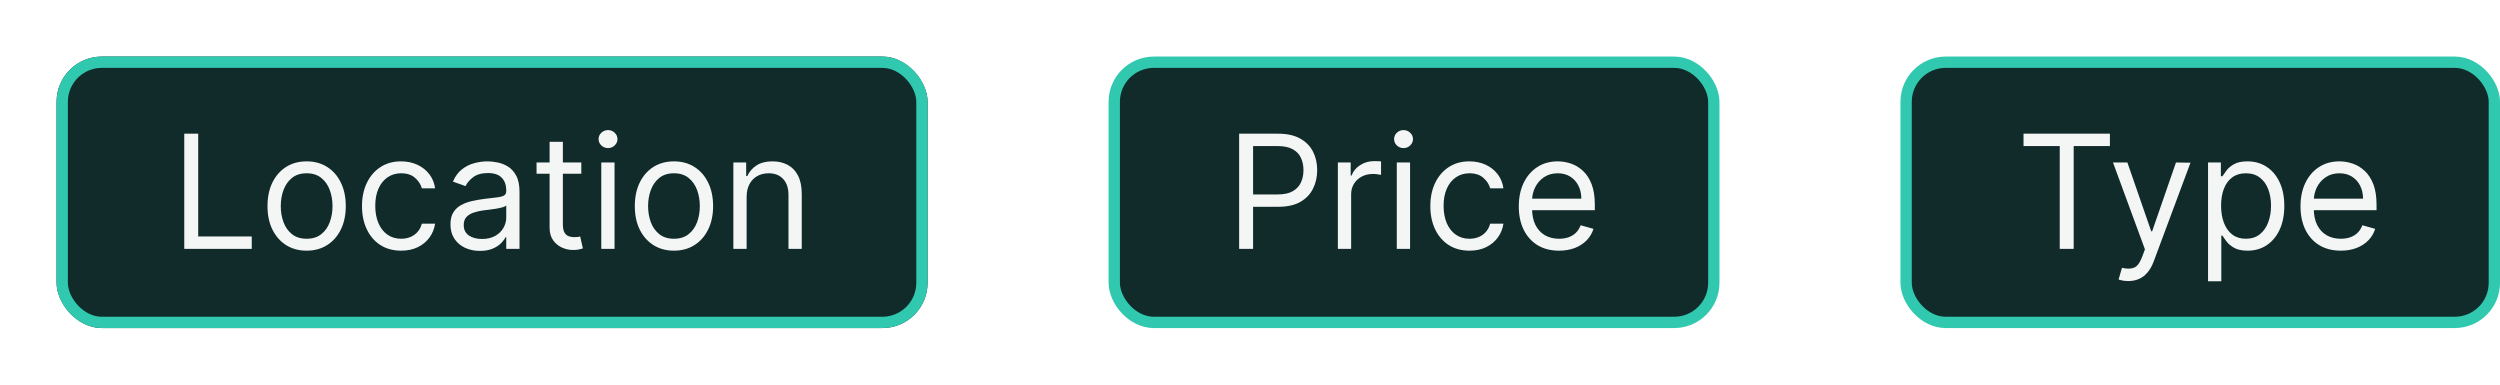 <svg width="221" height="34" viewBox="0 0 221 34" fill="none" xmlns="http://www.w3.org/2000/svg">
<g filter="url(#filter0_ddd_1854_13339)">
<rect x="5" y="5" width="77" height="24" rx="4" fill="#102B2A"/>
<rect x="5.5" y="5.5" width="76" height="23" rx="3.5" stroke="#30C9B0"/>
<path d="M16.289 22V11.818H17.522V20.906H22.255V22H16.289ZM27.107 22.159C26.417 22.159 25.812 21.995 25.292 21.667C24.775 21.339 24.371 20.88 24.079 20.29C23.791 19.7 23.647 19.01 23.647 18.222C23.647 17.426 23.791 16.732 24.079 16.139C24.371 15.545 24.775 15.085 25.292 14.756C25.812 14.428 26.417 14.264 27.107 14.264C27.796 14.264 28.399 14.428 28.916 14.756C29.437 15.085 29.841 15.545 30.13 16.139C30.421 16.732 30.567 17.426 30.567 18.222C30.567 19.01 30.421 19.7 30.13 20.29C29.841 20.88 29.437 21.339 28.916 21.667C28.399 21.995 27.796 22.159 27.107 22.159ZM27.107 21.105C27.631 21.105 28.061 20.971 28.399 20.702C28.738 20.434 28.988 20.081 29.15 19.643C29.312 19.206 29.394 18.732 29.394 18.222C29.394 17.711 29.312 17.236 29.15 16.795C28.988 16.354 28.738 15.998 28.399 15.726C28.061 15.454 27.631 15.318 27.107 15.318C26.583 15.318 26.152 15.454 25.814 15.726C25.476 15.998 25.226 16.354 25.064 16.795C24.901 17.236 24.82 17.711 24.82 18.222C24.82 18.732 24.901 19.206 25.064 19.643C25.226 20.081 25.476 20.434 25.814 20.702C26.152 20.971 26.583 21.105 27.107 21.105ZM35.46 22.159C34.744 22.159 34.128 21.99 33.611 21.652C33.094 21.314 32.696 20.848 32.418 20.255C32.139 19.662 32 18.984 32 18.222C32 17.446 32.143 16.762 32.428 16.168C32.716 15.572 33.117 15.106 33.631 14.771C34.148 14.433 34.751 14.264 35.44 14.264C35.977 14.264 36.461 14.364 36.892 14.562C37.323 14.761 37.676 15.04 37.951 15.398C38.226 15.756 38.397 16.173 38.463 16.651H37.29C37.2 16.303 37.002 15.994 36.693 15.726C36.388 15.454 35.977 15.318 35.46 15.318C35.003 15.318 34.602 15.438 34.257 15.676C33.916 15.912 33.649 16.245 33.457 16.675C33.268 17.103 33.173 17.605 33.173 18.182C33.173 18.772 33.266 19.285 33.452 19.723C33.641 20.16 33.906 20.5 34.247 20.742C34.592 20.984 34.996 21.105 35.46 21.105C35.765 21.105 36.042 21.052 36.291 20.946C36.539 20.84 36.75 20.688 36.922 20.489C37.094 20.29 37.217 20.051 37.29 19.773H38.463C38.397 20.224 38.233 20.63 37.971 20.991C37.712 21.349 37.369 21.634 36.942 21.846C36.518 22.055 36.024 22.159 35.46 22.159ZM42.425 22.179C41.942 22.179 41.502 22.088 41.108 21.905C40.714 21.72 40.4 21.453 40.168 21.105C39.936 20.754 39.82 20.329 39.82 19.832C39.82 19.395 39.907 19.04 40.079 18.768C40.251 18.493 40.482 18.278 40.77 18.122C41.058 17.966 41.377 17.85 41.724 17.774C42.076 17.695 42.429 17.632 42.783 17.585C43.248 17.526 43.624 17.481 43.912 17.451C44.204 17.418 44.416 17.363 44.548 17.287C44.684 17.211 44.752 17.078 44.752 16.889V16.849C44.752 16.359 44.618 15.978 44.349 15.706C44.084 15.434 43.682 15.298 43.141 15.298C42.581 15.298 42.142 15.421 41.824 15.666C41.506 15.912 41.282 16.173 41.153 16.452L40.039 16.054C40.238 15.59 40.503 15.229 40.835 14.97C41.169 14.708 41.534 14.526 41.928 14.423C42.326 14.317 42.717 14.264 43.102 14.264C43.347 14.264 43.629 14.294 43.947 14.354C44.268 14.41 44.578 14.528 44.877 14.707C45.178 14.886 45.428 15.156 45.627 15.517C45.826 15.878 45.925 16.362 45.925 16.969V22H44.752V20.966H44.693C44.613 21.132 44.48 21.309 44.295 21.498C44.109 21.687 43.862 21.848 43.554 21.98C43.246 22.113 42.87 22.179 42.425 22.179ZM42.605 21.125C43.069 21.125 43.46 21.034 43.778 20.852C44.099 20.669 44.341 20.434 44.504 20.146C44.669 19.857 44.752 19.554 44.752 19.236V18.162C44.703 18.222 44.593 18.276 44.424 18.326C44.258 18.372 44.066 18.414 43.847 18.45C43.632 18.483 43.422 18.513 43.216 18.54C43.014 18.563 42.85 18.583 42.724 18.599C42.419 18.639 42.134 18.704 41.869 18.793C41.607 18.88 41.395 19.01 41.232 19.186C41.073 19.358 40.994 19.594 40.994 19.892C40.994 20.3 41.145 20.608 41.446 20.817C41.751 21.022 42.137 21.125 42.605 21.125ZM51.388 14.364V15.358H47.431V14.364H51.388ZM48.584 12.534H49.757V19.812C49.757 20.144 49.805 20.392 49.901 20.558C50.001 20.721 50.127 20.83 50.279 20.886C50.435 20.939 50.599 20.966 50.772 20.966C50.901 20.966 51.007 20.959 51.09 20.946C51.173 20.93 51.239 20.916 51.289 20.906L51.527 21.96C51.448 21.99 51.337 22.02 51.194 22.05C51.052 22.083 50.871 22.099 50.652 22.099C50.321 22.099 49.996 22.028 49.678 21.886C49.363 21.743 49.101 21.526 48.892 21.234C48.687 20.943 48.584 20.575 48.584 20.131V12.534ZM53.153 22V14.364H54.326V22H53.153ZM53.75 13.091C53.521 13.091 53.324 13.013 53.158 12.857C52.995 12.701 52.914 12.514 52.914 12.296C52.914 12.077 52.995 11.889 53.158 11.734C53.324 11.578 53.521 11.5 53.75 11.5C53.978 11.5 54.174 11.578 54.336 11.734C54.502 11.889 54.585 12.077 54.585 12.296C54.585 12.514 54.502 12.701 54.336 12.857C54.174 13.013 53.978 13.091 53.75 13.091ZM59.578 22.159C58.888 22.159 58.283 21.995 57.763 21.667C57.246 21.339 56.842 20.88 56.55 20.29C56.261 19.7 56.117 19.01 56.117 18.222C56.117 17.426 56.261 16.732 56.55 16.139C56.842 15.545 57.246 15.085 57.763 14.756C58.283 14.428 58.888 14.264 59.578 14.264C60.267 14.264 60.87 14.428 61.387 14.756C61.907 15.085 62.312 15.545 62.6 16.139C62.892 16.732 63.038 17.426 63.038 18.222C63.038 19.01 62.892 19.7 62.6 20.29C62.312 20.88 61.907 21.339 61.387 21.667C60.87 21.995 60.267 22.159 59.578 22.159ZM59.578 21.105C60.101 21.105 60.532 20.971 60.87 20.702C61.208 20.434 61.458 20.081 61.621 19.643C61.783 19.206 61.864 18.732 61.864 18.222C61.864 17.711 61.783 17.236 61.621 16.795C61.458 16.354 61.208 15.998 60.87 15.726C60.532 15.454 60.101 15.318 59.578 15.318C59.054 15.318 58.623 15.454 58.285 15.726C57.947 15.998 57.697 16.354 57.534 16.795C57.372 17.236 57.291 17.711 57.291 18.222C57.291 18.732 57.372 19.206 57.534 19.643C57.697 20.081 57.947 20.434 58.285 20.702C58.623 20.971 59.054 21.105 59.578 21.105ZM66.002 17.406V22H64.829V14.364H65.962V15.557H66.062C66.241 15.169 66.513 14.857 66.877 14.622C67.242 14.383 67.712 14.264 68.289 14.264C68.806 14.264 69.258 14.37 69.646 14.582C70.034 14.791 70.336 15.109 70.551 15.537C70.766 15.961 70.874 16.498 70.874 17.148V22H69.701V17.227C69.701 16.627 69.545 16.16 69.234 15.825C68.922 15.487 68.495 15.318 67.951 15.318C67.576 15.318 67.242 15.399 66.947 15.562C66.655 15.724 66.425 15.961 66.256 16.273C66.087 16.584 66.002 16.962 66.002 17.406Z" fill="white" fill-opacity="0.95"/>
</g>
<rect x="98.5" y="5.5" width="53" height="23" rx="3.5" fill="#102B2A"/>
<rect x="98.5" y="5.5" width="53" height="23" rx="3.5" stroke="#30C9B0"/>
<path d="M109.54 22V11.818H112.98C113.779 11.818 114.432 11.962 114.939 12.251C115.449 12.536 115.827 12.922 116.072 13.409C116.318 13.896 116.44 14.44 116.44 15.04C116.44 15.64 116.318 16.185 116.072 16.675C115.83 17.166 115.456 17.557 114.949 17.849C114.442 18.137 113.792 18.281 113 18.281H110.534V17.188H112.96C113.507 17.188 113.946 17.093 114.278 16.904C114.609 16.715 114.849 16.46 114.998 16.139C115.151 15.814 115.227 15.447 115.227 15.04C115.227 14.632 115.151 14.268 114.998 13.946C114.849 13.624 114.607 13.373 114.273 13.19C113.938 13.005 113.494 12.912 112.94 12.912H110.773V22H109.54ZM118.267 22V14.364H119.401V15.517H119.48C119.619 15.139 119.871 14.833 120.236 14.597C120.601 14.362 121.012 14.244 121.469 14.244C121.555 14.244 121.663 14.246 121.792 14.249C121.921 14.253 122.019 14.258 122.085 14.264V15.457C122.046 15.447 121.954 15.432 121.812 15.413C121.673 15.389 121.525 15.378 121.369 15.378C120.998 15.378 120.667 15.456 120.375 15.611C120.087 15.764 119.858 15.976 119.689 16.248C119.523 16.516 119.441 16.823 119.441 17.168V22H118.267ZM123.476 22V14.364H124.65V22H123.476ZM124.073 13.091C123.844 13.091 123.647 13.013 123.481 12.857C123.319 12.701 123.238 12.514 123.238 12.296C123.238 12.077 123.319 11.889 123.481 11.734C123.647 11.578 123.844 11.5 124.073 11.5C124.301 11.5 124.497 11.578 124.659 11.734C124.825 11.889 124.908 12.077 124.908 12.296C124.908 12.514 124.825 12.701 124.659 12.857C124.497 13.013 124.301 13.091 124.073 13.091ZM129.901 22.159C129.185 22.159 128.568 21.99 128.051 21.652C127.534 21.314 127.137 20.848 126.858 20.255C126.58 19.662 126.441 18.984 126.441 18.222C126.441 17.446 126.583 16.762 126.868 16.168C127.156 15.572 127.557 15.106 128.071 14.771C128.588 14.433 129.191 14.264 129.881 14.264C130.418 14.264 130.902 14.364 131.333 14.562C131.763 14.761 132.116 15.04 132.392 15.398C132.667 15.756 132.837 16.173 132.904 16.651H131.73C131.641 16.303 131.442 15.994 131.134 15.726C130.829 15.454 130.418 15.318 129.901 15.318C129.443 15.318 129.042 15.438 128.698 15.676C128.356 15.912 128.089 16.245 127.897 16.675C127.708 17.103 127.614 17.605 127.614 18.182C127.614 18.772 127.707 19.285 127.892 19.723C128.081 20.16 128.346 20.5 128.688 20.742C129.032 20.984 129.437 21.105 129.901 21.105C130.206 21.105 130.482 21.052 130.731 20.946C130.98 20.84 131.19 20.688 131.362 20.489C131.535 20.29 131.657 20.051 131.73 19.773H132.904C132.837 20.224 132.673 20.63 132.411 20.991C132.153 21.349 131.81 21.634 131.382 21.846C130.958 22.055 130.464 22.159 129.901 22.159ZM137.82 22.159C137.085 22.159 136.45 21.997 135.916 21.672C135.386 21.344 134.977 20.886 134.688 20.3C134.403 19.71 134.261 19.024 134.261 18.241C134.261 17.459 134.403 16.77 134.688 16.173C134.977 15.573 135.378 15.106 135.892 14.771C136.409 14.433 137.012 14.264 137.701 14.264C138.099 14.264 138.492 14.331 138.879 14.463C139.267 14.596 139.62 14.811 139.938 15.109C140.257 15.404 140.51 15.796 140.699 16.283C140.888 16.77 140.982 17.37 140.982 18.082V18.579H135.096V17.565H139.789C139.789 17.134 139.703 16.75 139.531 16.412C139.362 16.074 139.12 15.807 138.805 15.611C138.493 15.416 138.125 15.318 137.701 15.318C137.234 15.318 136.829 15.434 136.488 15.666C136.15 15.895 135.89 16.193 135.708 16.561C135.525 16.929 135.434 17.323 135.434 17.744V18.421C135.434 18.997 135.534 19.486 135.732 19.887C135.935 20.285 136.215 20.588 136.573 20.797C136.931 21.002 137.347 21.105 137.82 21.105C138.129 21.105 138.407 21.062 138.656 20.976C138.908 20.886 139.125 20.754 139.307 20.578C139.489 20.399 139.63 20.177 139.73 19.912L140.863 20.23C140.744 20.615 140.543 20.953 140.262 21.244C139.98 21.533 139.632 21.758 139.218 21.921C138.803 22.079 138.338 22.159 137.82 22.159Z" fill="white" fill-opacity="0.95"/>
<rect x="168.5" y="5.5" width="52" height="23" rx="3.5" fill="#102B2A"/>
<rect x="168.5" y="5.5" width="52" height="23" rx="3.5" stroke="#30C9B0"/>
<path d="M178.879 12.912V11.818H186.516V12.912H183.314V22H182.081V12.912H178.879ZM188.14 24.844C187.941 24.844 187.764 24.827 187.608 24.794C187.452 24.764 187.345 24.734 187.285 24.704L187.583 23.671C188.011 23.78 188.367 23.776 188.652 23.66C188.937 23.548 189.184 23.206 189.393 22.636L189.612 22.04L186.788 14.364H188.061L190.169 20.449H190.248L192.356 14.364L193.639 14.383L190.387 23.114C190.241 23.501 190.061 23.823 189.845 24.078C189.63 24.337 189.38 24.529 189.095 24.655C188.813 24.781 188.495 24.844 188.14 24.844ZM195.191 24.864V14.364H196.325V15.577H196.464C196.55 15.444 196.669 15.275 196.822 15.07C196.978 14.861 197.2 14.675 197.488 14.513C197.78 14.347 198.174 14.264 198.671 14.264C199.314 14.264 199.881 14.425 200.371 14.746C200.862 15.068 201.245 15.524 201.52 16.114C201.795 16.704 201.933 17.4 201.933 18.202C201.933 19.01 201.795 19.711 201.52 20.305C201.245 20.895 200.864 21.352 200.376 21.677C199.889 21.998 199.327 22.159 198.691 22.159C198.201 22.159 197.808 22.078 197.513 21.916C197.218 21.75 196.991 21.562 196.832 21.354C196.673 21.142 196.55 20.966 196.464 20.827H196.364V24.864H195.191ZM196.344 18.182C196.344 18.759 196.429 19.267 196.598 19.708C196.767 20.146 197.014 20.489 197.339 20.737C197.664 20.983 198.061 21.105 198.532 21.105C199.022 21.105 199.432 20.976 199.76 20.717C200.091 20.456 200.34 20.104 200.506 19.663C200.675 19.219 200.759 18.725 200.759 18.182C200.759 17.645 200.676 17.161 200.511 16.73C200.348 16.296 200.101 15.953 199.77 15.701C199.442 15.446 199.029 15.318 198.532 15.318C198.055 15.318 197.654 15.439 197.329 15.681C197.004 15.92 196.759 16.255 196.593 16.685C196.427 17.113 196.344 17.612 196.344 18.182ZM206.924 22.159C206.188 22.159 205.554 21.997 205.02 21.672C204.49 21.344 204.08 20.886 203.792 20.3C203.507 19.71 203.364 19.024 203.364 18.241C203.364 17.459 203.507 16.77 203.792 16.173C204.08 15.573 204.481 15.106 204.995 14.771C205.512 14.433 206.115 14.264 206.805 14.264C207.202 14.264 207.595 14.331 207.983 14.463C208.371 14.596 208.724 14.811 209.042 15.109C209.36 15.404 209.614 15.796 209.803 16.283C209.991 16.77 210.086 17.37 210.086 18.082V18.579H204.2V17.565H208.893C208.893 17.134 208.807 16.75 208.634 16.412C208.465 16.074 208.223 15.807 207.908 15.611C207.597 15.416 207.229 15.318 206.805 15.318C206.337 15.318 205.933 15.434 205.592 15.666C205.254 15.895 204.993 16.193 204.811 16.561C204.629 16.929 204.538 17.323 204.538 17.744V18.421C204.538 18.997 204.637 19.486 204.836 19.887C205.038 20.285 205.318 20.588 205.676 20.797C206.034 21.002 206.45 21.105 206.924 21.105C207.232 21.105 207.511 21.062 207.759 20.976C208.011 20.886 208.228 20.754 208.411 20.578C208.593 20.399 208.734 20.177 208.833 19.912L209.967 20.23C209.847 20.615 209.647 20.953 209.365 21.244C209.083 21.533 208.735 21.758 208.321 21.921C207.907 22.079 207.441 22.159 206.924 22.159Z" fill="white" fill-opacity="0.95"/>
<defs>
<filter id="filter0_ddd_1854_13339" x="0" y="0" width="87" height="34" filterUnits="userSpaceOnUse" color-interpolation-filters="sRGB">
<feFlood flood-opacity="0" result="BackgroundImageFix"/>
<feColorMatrix in="SourceAlpha" type="matrix" values="0 0 0 0 0 0 0 0 0 0 0 0 0 0 0 0 0 0 127 0" result="hardAlpha"/>
<feMorphology radius="4" operator="dilate" in="SourceAlpha" result="effect1_dropShadow_1854_13339"/>
<feOffset/>
<feComposite in2="hardAlpha" operator="out"/>
<feColorMatrix type="matrix" values="0 0 0 0 0.392 0 0 0 0 0.706 0 0 0 0 0.98 0 0 0 1 0"/>
<feBlend mode="normal" in2="BackgroundImageFix" result="effect1_dropShadow_1854_13339"/>
<feColorMatrix in="SourceAlpha" type="matrix" values="0 0 0 0 0 0 0 0 0 0 0 0 0 0 0 0 0 0 127 0" result="hardAlpha"/>
<feMorphology radius="5" operator="dilate" in="SourceAlpha" result="effect2_dropShadow_1854_13339"/>
<feOffset/>
<feComposite in2="hardAlpha" operator="out"/>
<feColorMatrix type="matrix" values="0 0 0 0 0.392 0 0 0 0 0.706 0 0 0 0 0.98 0 0 0 0.3 0"/>
<feBlend mode="normal" in2="effect1_dropShadow_1854_13339" result="effect2_dropShadow_1854_13339"/>
<feColorMatrix in="SourceAlpha" type="matrix" values="0 0 0 0 0 0 0 0 0 0 0 0 0 0 0 0 0 0 127 0" result="hardAlpha"/>
<feMorphology radius="2" operator="dilate" in="SourceAlpha" result="effect3_dropShadow_1854_13339"/>
<feOffset/>
<feComposite in2="hardAlpha" operator="out"/>
<feColorMatrix type="matrix" values="0 0 0 0 0 0 0 0 0 0 0 0 0 0 0 0 0 0 1 0"/>
<feBlend mode="normal" in2="effect2_dropShadow_1854_13339" result="effect3_dropShadow_1854_13339"/>
<feBlend mode="normal" in="SourceGraphic" in2="effect3_dropShadow_1854_13339" result="shape"/>
</filter>
</defs>
</svg>
